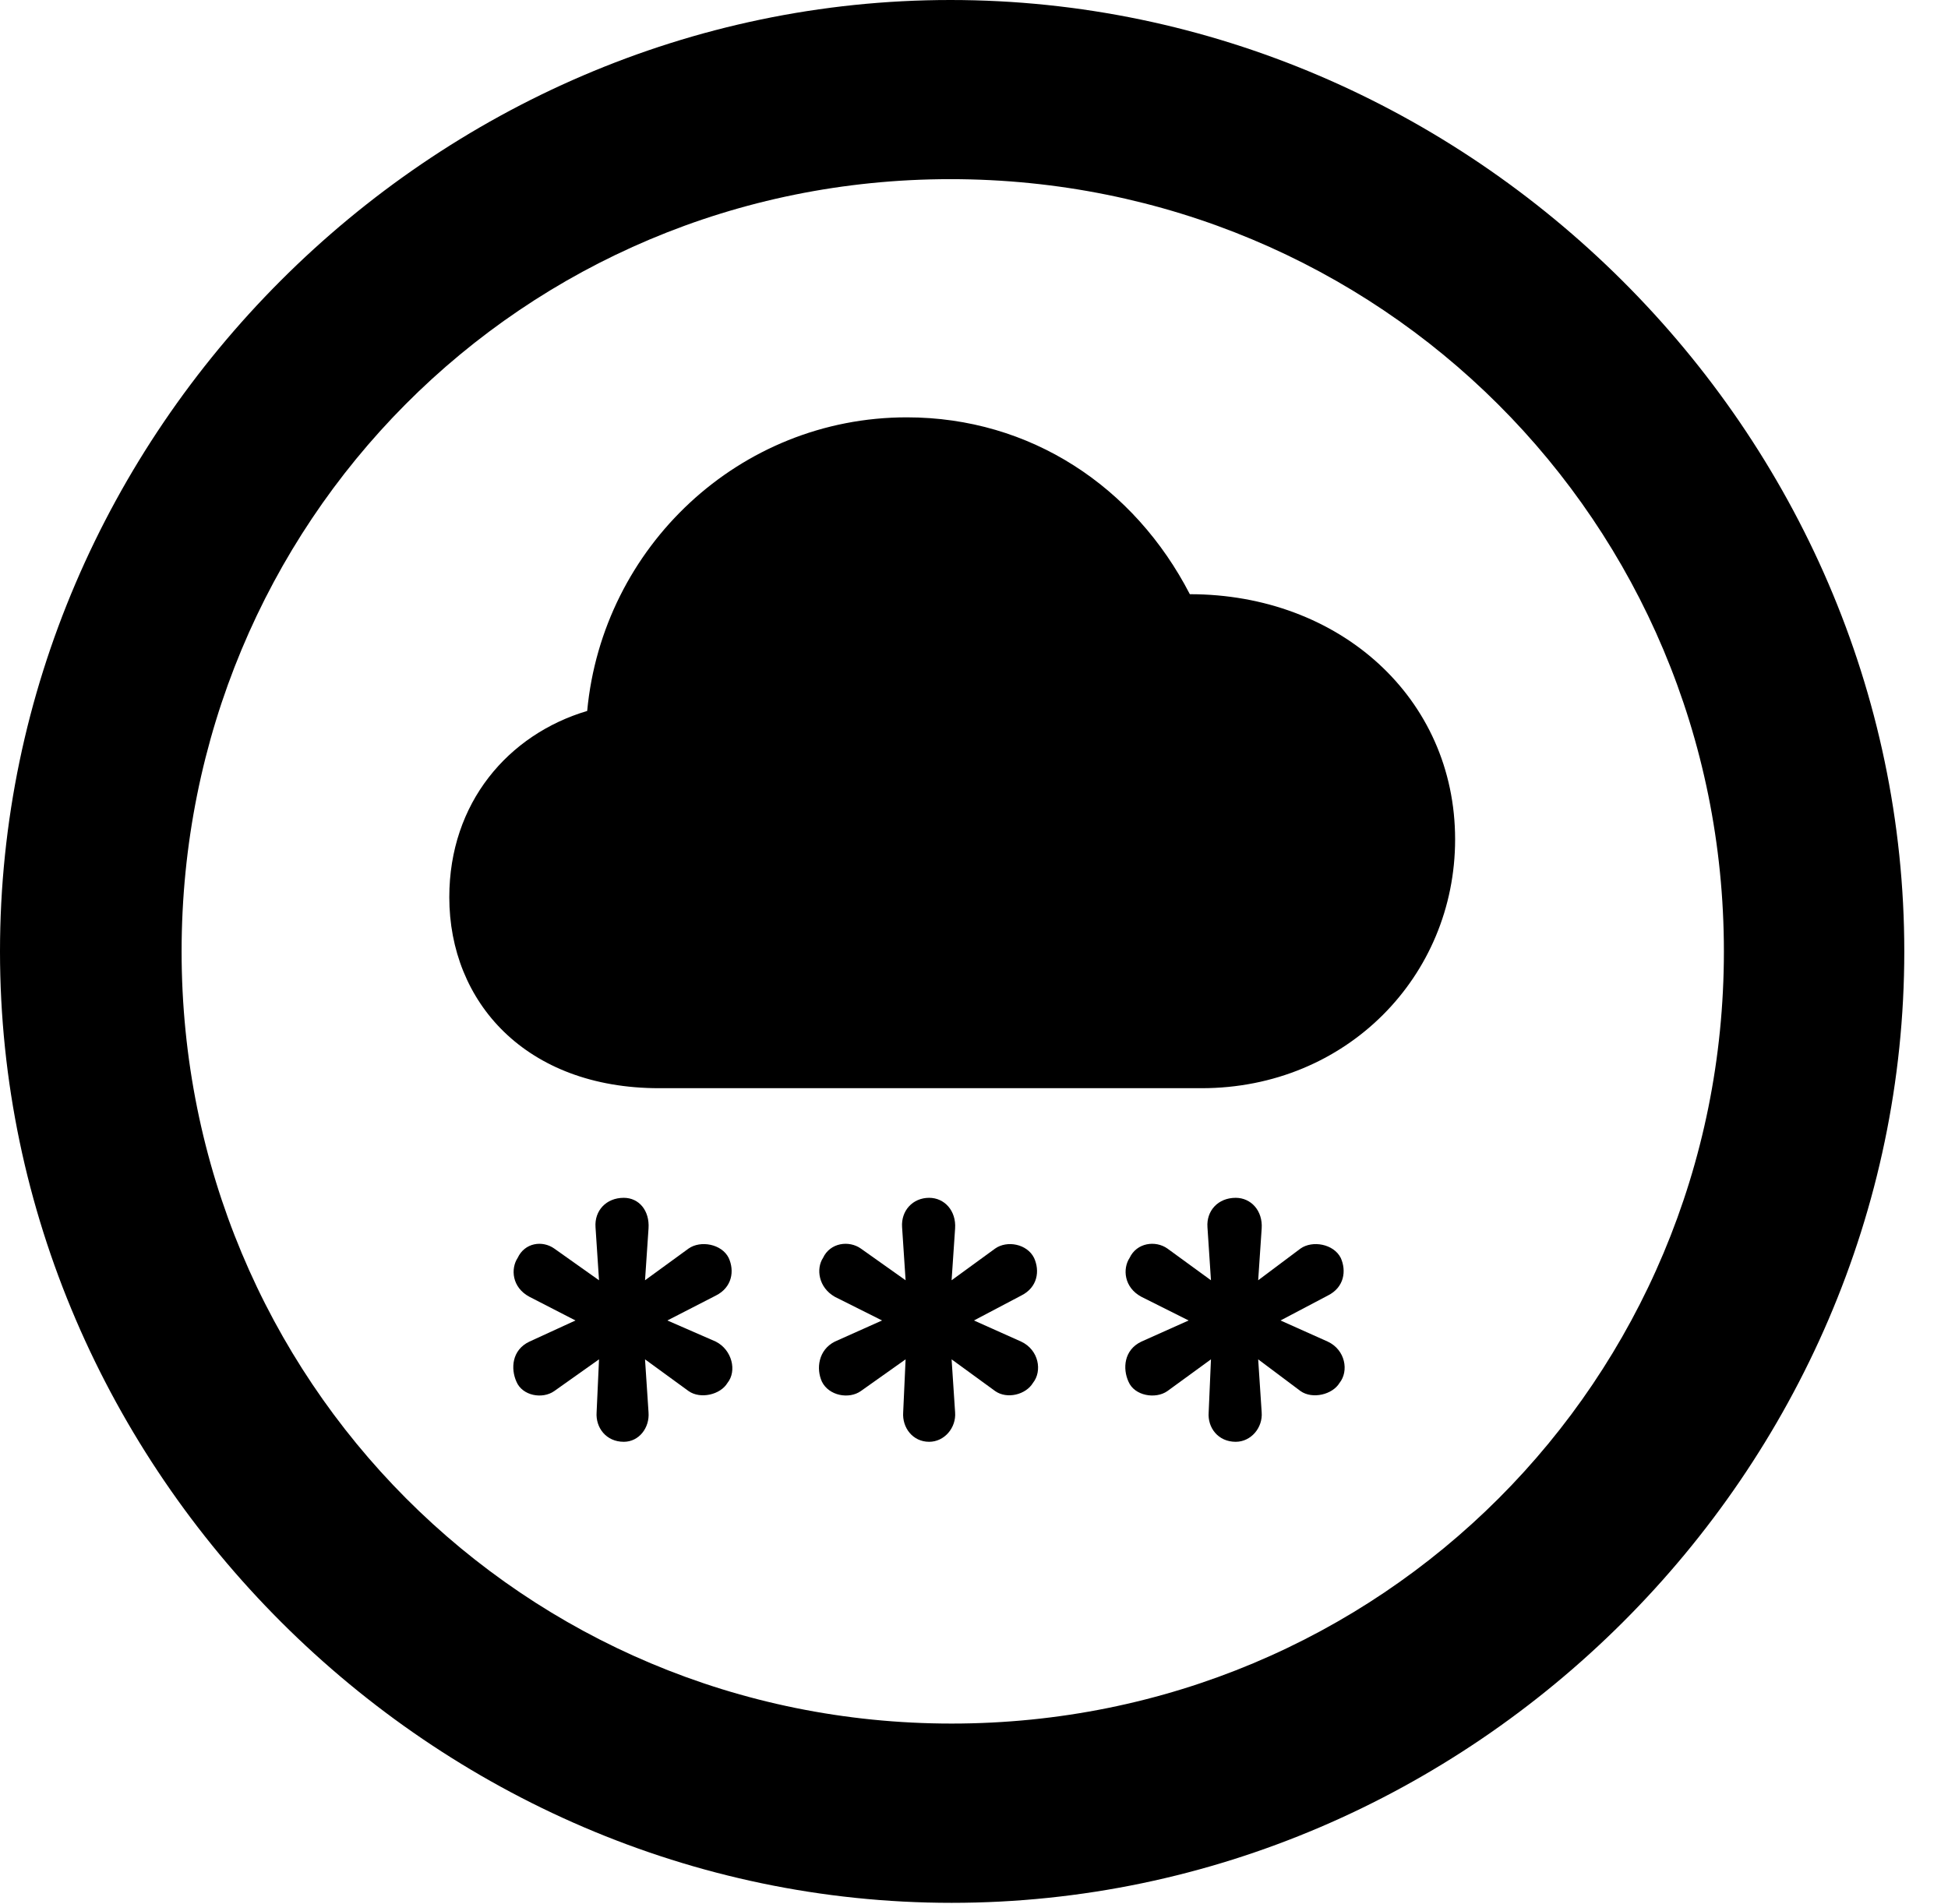 <svg version="1.1" xmlns="http://www.w3.org/2000/svg" xmlns:xlink="http://www.w3.org/1999/xlink" width="16.133" height="15.771" viewBox="0 0 16.133 15.771">
 <g>
  <rect height="15.771" opacity="0" width="16.133" x="0" y="0"/>
  <path d="M7.881 15.762C12.188 15.762 15.771 12.188 15.771 7.881C15.771 3.574 12.178 0 7.871 0C3.574 0 0 3.574 0 7.881C0 12.188 3.584 15.762 7.881 15.762ZM7.881 14.277C4.336 14.277 1.504 11.435 1.504 7.881C1.504 4.326 4.326 1.484 7.871 1.484C11.426 1.484 14.277 4.326 14.277 7.881C14.277 11.435 11.435 14.277 7.881 14.277Z" fill="currentColor"/>
  <path d="M5.459 9.014L9.951 9.014C11.152 9.014 12.051 8.086 12.051 6.953C12.051 5.781 11.094 4.922 9.854 4.922C9.395 4.033 8.535 3.457 7.51 3.457C6.123 3.457 4.99 4.531 4.863 5.889C4.209 6.084 3.721 6.65 3.721 7.432C3.721 8.301 4.355 9.014 5.459 9.014ZM5.166 11.943C5.293 11.943 5.381 11.826 5.371 11.699L5.342 11.26L5.703 11.523C5.801 11.592 5.967 11.553 6.025 11.455C6.104 11.357 6.064 11.182 5.928 11.113L5.527 10.938L5.928 10.732C6.064 10.664 6.084 10.527 6.035 10.42C5.977 10.303 5.801 10.273 5.703 10.342L5.342 10.605L5.371 10.176C5.381 10.029 5.293 9.922 5.166 9.922C5.02 9.922 4.922 10.029 4.932 10.166L4.961 10.605L4.59 10.342C4.492 10.273 4.346 10.293 4.287 10.42C4.229 10.508 4.238 10.664 4.385 10.742L4.766 10.938L4.385 11.113C4.238 11.182 4.229 11.338 4.277 11.445C4.326 11.562 4.492 11.592 4.59 11.523L4.961 11.26L4.941 11.699C4.932 11.826 5.02 11.943 5.166 11.943ZM7.695 11.943C7.822 11.943 7.92 11.826 7.91 11.699L7.881 11.26L8.242 11.523C8.34 11.592 8.496 11.553 8.555 11.455C8.633 11.357 8.604 11.182 8.457 11.113L8.066 10.938L8.457 10.732C8.594 10.664 8.613 10.527 8.564 10.42C8.506 10.303 8.34 10.273 8.242 10.342L7.881 10.605L7.91 10.176C7.92 10.029 7.822 9.922 7.695 9.922C7.559 9.922 7.461 10.029 7.471 10.166L7.5 10.605L7.129 10.342C7.031 10.273 6.875 10.293 6.816 10.42C6.758 10.508 6.777 10.664 6.914 10.742L7.305 10.938L6.914 11.113C6.777 11.182 6.758 11.338 6.807 11.445C6.865 11.562 7.031 11.592 7.129 11.523L7.5 11.26L7.48 11.699C7.471 11.826 7.559 11.943 7.695 11.943ZM10.234 11.943C10.361 11.943 10.459 11.826 10.449 11.699L10.42 11.26L10.771 11.523C10.869 11.592 11.035 11.553 11.094 11.455C11.172 11.357 11.143 11.182 10.996 11.113L10.605 10.938L10.996 10.732C11.133 10.664 11.152 10.527 11.104 10.42C11.045 10.303 10.869 10.273 10.771 10.342L10.42 10.605L10.449 10.176C10.459 10.029 10.361 9.922 10.234 9.922C10.088 9.922 9.99 10.029 10 10.166L10.029 10.605L9.668 10.342C9.57 10.273 9.414 10.293 9.355 10.42C9.297 10.508 9.307 10.664 9.453 10.742L9.844 10.938L9.453 11.113C9.307 11.182 9.297 11.338 9.346 11.445C9.395 11.562 9.57 11.592 9.668 11.523L10.029 11.26L10.01 11.699C10 11.826 10.088 11.943 10.234 11.943Z" fill="currentColor"/>
 </g>
</svg>
